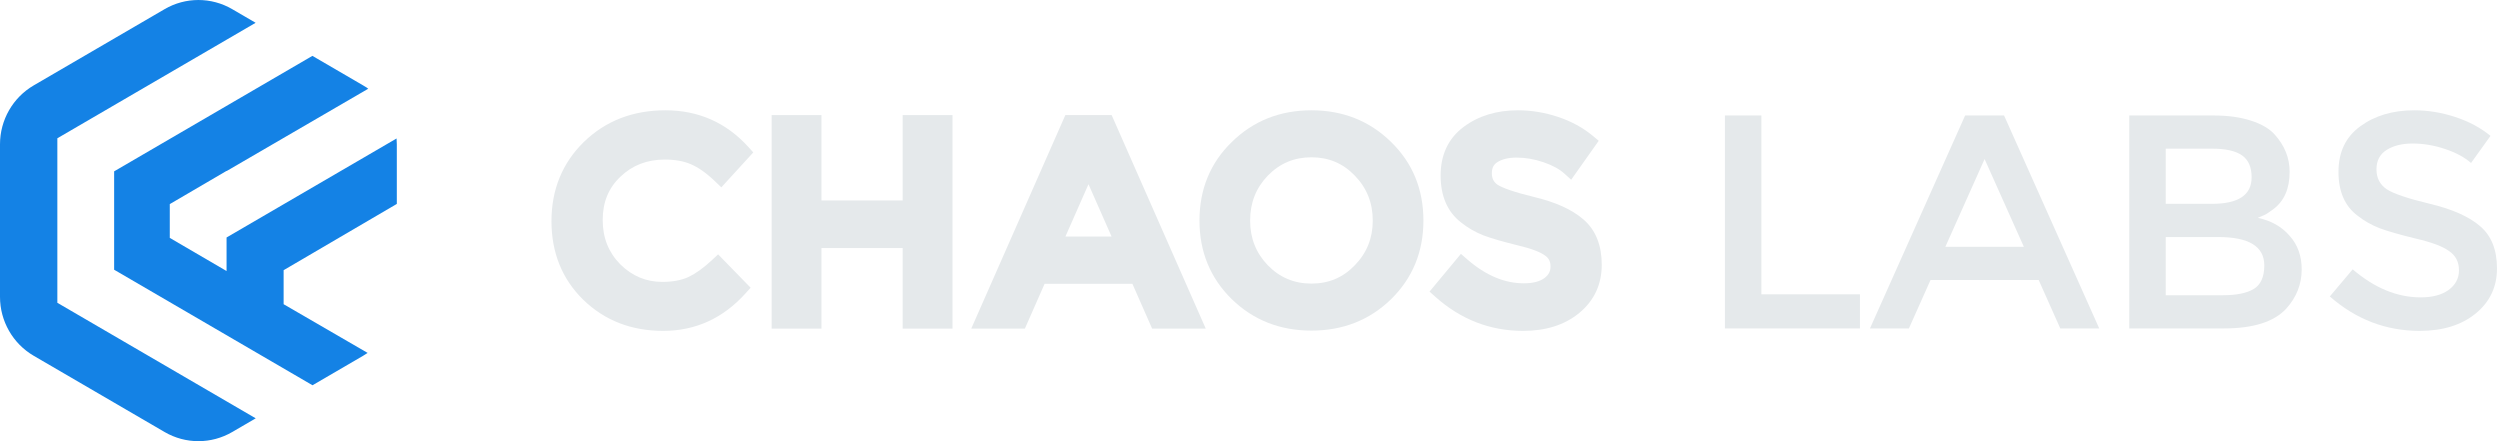 <svg width="136" height="24" viewBox="0 0 136 24" fill="none" xmlns="http://www.w3.org/2000/svg">
<g id="Frame 82">
<g id="Subtract">
<path d="M19.998 19.198C19.919 19.253 19.836 19.306 19.752 19.355L17 20.958L6.209 14.673V9.321L16.995 3.039L19.752 4.645C19.849 4.701 19.943 4.762 20.033 4.826L12.325 9.307V9.296L9.236 11.103V12.941L12.325 14.744V12.919L21.573 7.533C21.582 7.638 21.587 7.744 21.587 7.851V11.093L15.429 14.698L15.429 16.549L19.998 19.198Z" fill="#1482E5"/>
<path d="M13.906 1.24L12.629 0.496C11.493 -0.165 10.094 -0.165 8.958 0.496L1.835 4.645C0.7 5.306 0 6.528 0 7.851V16.149C0 17.471 0.7 18.694 1.835 19.355L8.958 23.504C10.094 24.165 11.493 24.165 12.629 23.504L13.911 22.757L3.12 16.472L3.12 7.524L3.124 7.527L3.12 7.522L13.906 1.24Z" fill="#1482E5"/>
</g>
<g id="Vector">
<path d="M93.836 17.867V6.282H95.819V16.011H101.181V17.867H93.836Z" fill="#E5E9EB"/>
<path d="M105.021 15.232L103.844 17.867H101.726L106.903 6.282H109.021L114.198 17.867H112.08L110.904 15.232H105.021ZM110.097 13.425L107.962 8.652L105.828 13.425H110.097Z" fill="#E5E9EB"/>
<path d="M120.976 17.867H115.832V6.282H120.404C121.2 6.282 121.883 6.376 122.455 6.564C123.038 6.751 123.469 7.006 123.749 7.326C124.287 7.923 124.556 8.597 124.556 9.348C124.556 10.254 124.265 10.928 123.682 11.37C123.469 11.525 123.323 11.624 123.245 11.668C123.166 11.702 123.026 11.762 122.825 11.851C123.553 12.005 124.13 12.332 124.556 12.829C124.993 13.315 125.212 13.923 125.212 14.652C125.212 15.459 124.931 16.171 124.371 16.79C123.71 17.508 122.578 17.867 120.976 17.867ZM117.816 11.088H120.337C121.771 11.088 122.488 10.608 122.488 9.646C122.488 9.094 122.315 8.696 121.967 8.453C121.62 8.21 121.082 8.088 120.354 8.088H117.816V11.088ZM117.816 16.061H120.925C121.654 16.061 122.208 15.95 122.589 15.729C122.982 15.497 123.178 15.066 123.178 14.437C123.178 13.409 122.343 12.895 120.673 12.895H117.816V16.061Z" fill="#E5E9EB"/>
<path d="M131.247 7.807C130.675 7.807 130.205 7.923 129.835 8.155C129.465 8.387 129.28 8.74 129.28 9.215C129.28 9.68 129.465 10.039 129.835 10.293C130.205 10.536 130.989 10.801 132.188 11.088C133.398 11.376 134.306 11.779 134.911 12.298C135.528 12.818 135.836 13.586 135.836 14.602C135.836 15.608 135.449 16.425 134.676 17.055C133.903 17.685 132.889 18 131.634 18C129.796 18 128.165 17.376 126.742 16.127L127.986 14.652C129.174 15.668 130.406 16.177 131.684 16.177C132.323 16.177 132.827 16.044 133.197 15.779C133.578 15.503 133.768 15.144 133.768 14.702C133.768 14.249 133.589 13.901 133.23 13.658C132.883 13.403 132.278 13.177 131.415 12.978C130.552 12.768 129.897 12.58 129.448 12.414C129 12.238 128.602 12.011 128.255 11.735C127.56 11.216 127.213 10.42 127.213 9.348C127.213 8.276 127.605 7.453 128.389 6.878C129.185 6.293 130.166 6 131.331 6C132.082 6 132.827 6.122 133.567 6.365C134.306 6.608 134.945 6.95 135.483 7.392L134.424 8.867C134.076 8.558 133.606 8.304 133.012 8.105C132.418 7.906 131.83 7.807 131.247 7.807Z" fill="#E5E9EB"/>
<path d="M36.199 6C34.437 6 32.947 6.57 31.762 7.722L31.76 7.723C30.586 8.876 30 10.322 30 12.031C30 13.736 30.573 15.174 31.729 16.308L31.731 16.309C32.895 17.44 34.355 18 36.077 18C37.835 18 39.334 17.313 40.55 15.966L40.834 15.652L39.065 13.837L38.742 14.139C38.276 14.576 37.845 14.882 37.45 15.071C37.073 15.242 36.604 15.335 36.031 15.335C35.153 15.335 34.397 15.023 33.743 14.379C33.107 13.732 32.787 12.939 32.787 11.969C32.787 10.989 33.112 10.217 33.75 9.615L33.752 9.612C34.398 8.993 35.194 8.68 36.169 8.68C36.735 8.68 37.203 8.77 37.584 8.934L37.587 8.936C37.98 9.101 38.42 9.405 38.907 9.873L39.24 10.192L40.979 8.291L40.703 7.987C39.503 6.666 37.991 6 36.199 6Z" fill="#E5E9EB"/>
<path fill-rule="evenodd" clip-rule="evenodd" d="M71.343 6C69.637 6 68.183 6.573 67.011 7.723C65.837 8.864 65.251 10.301 65.251 12C65.251 13.69 65.837 15.126 67.01 16.277L67.012 16.278C68.184 17.418 69.638 17.985 71.343 17.985C73.047 17.985 74.501 17.418 75.673 16.278L75.674 16.277C76.848 15.126 77.434 13.69 77.434 12C77.434 10.301 76.848 8.864 75.674 7.723C74.502 6.573 73.048 6 71.343 6ZM68.007 12C68.007 11.029 68.327 10.223 68.969 9.554C69.619 8.887 70.401 8.557 71.343 8.557C72.284 8.557 73.061 8.887 73.7 9.553L73.702 9.555C74.353 10.225 74.678 11.031 74.678 12C74.678 12.958 74.354 13.759 73.702 14.43L73.7 14.432C73.061 15.098 72.284 15.427 71.343 15.427C70.401 15.427 69.619 15.098 68.969 14.431C68.327 13.761 68.007 12.959 68.007 12Z" fill="#E5E9EB"/>
<path d="M82.576 6C81.434 6 80.441 6.292 79.625 6.901C78.781 7.528 78.37 8.432 78.37 9.547C78.37 10.639 78.724 11.523 79.493 12.11C79.847 12.394 80.247 12.624 80.692 12.802L80.701 12.805C81.135 12.968 81.753 13.147 82.545 13.342L82.55 13.343C83.327 13.525 83.802 13.718 84.04 13.895L84.046 13.9L84.053 13.904C84.25 14.04 84.348 14.218 84.348 14.499C84.348 14.755 84.25 14.955 84.012 15.131C83.777 15.302 83.422 15.412 82.898 15.412C81.865 15.412 80.842 14.998 79.821 14.112L79.474 13.81L77.766 15.864L78.092 16.154C79.469 17.379 81.061 18 82.852 18C84.075 18 85.109 17.688 85.914 17.023C86.725 16.353 87.135 15.469 87.135 14.407C87.135 13.374 86.823 12.523 86.136 11.935C85.508 11.388 84.602 10.993 83.464 10.719C82.925 10.588 82.488 10.464 82.148 10.347C81.805 10.229 81.586 10.128 81.466 10.049C81.258 9.902 81.157 9.712 81.157 9.425C81.157 9.121 81.262 8.947 81.454 8.824C81.7 8.667 82.039 8.573 82.5 8.573C82.978 8.573 83.466 8.655 83.964 8.825C84.466 8.995 84.836 9.204 85.095 9.437L85.472 9.778L86.971 7.659L86.651 7.392C86.113 6.944 85.48 6.601 84.758 6.36C84.039 6.121 83.311 6 82.576 6Z" fill="#E5E9EB"/>
<path d="M44.688 6.261H41.977V17.877H44.688V13.493H49.105V17.877H51.816V6.261H49.105V10.905H44.688V6.261Z" fill="#E5E9EB"/>
<path fill-rule="evenodd" clip-rule="evenodd" d="M60.474 6.261H57.955L52.836 17.877H55.753L56.826 15.44H61.603L62.676 17.877H65.593L60.474 6.261ZM57.959 12.867L59.214 10.021L60.469 12.867H57.959Z" fill="#E5E9EB"/>
</g>
</g>
</svg>
